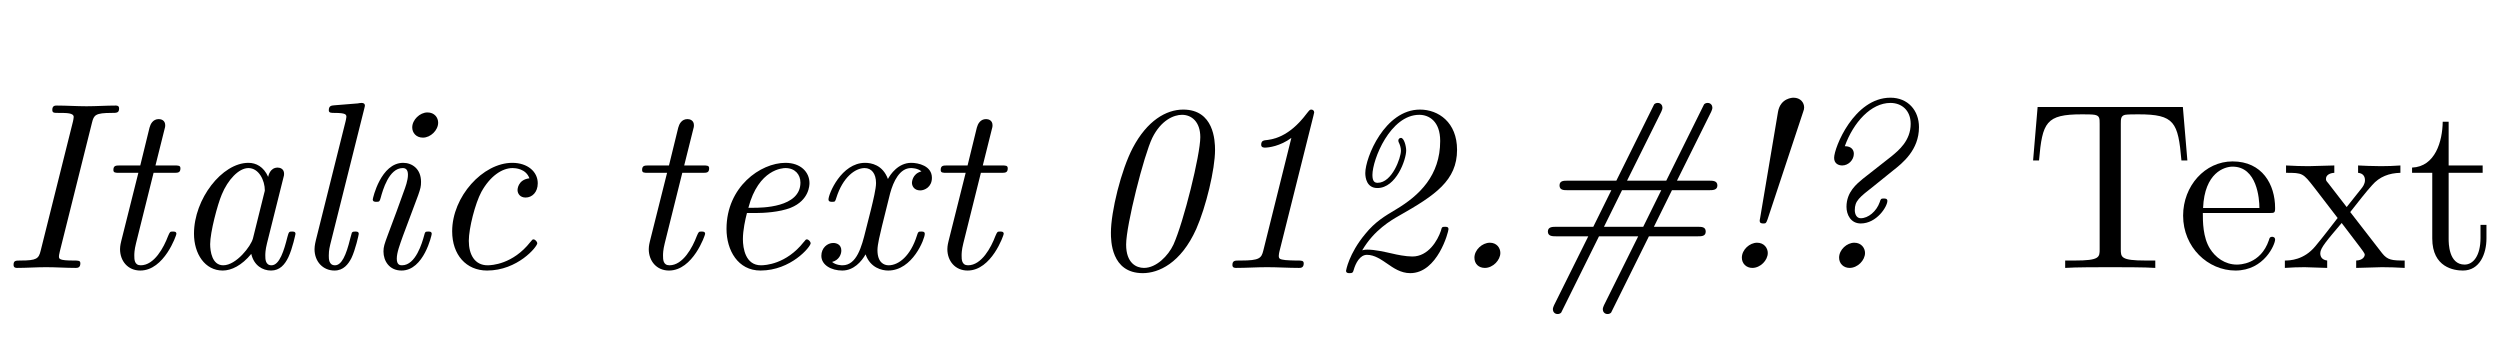 <?xml version='1.0' encoding='UTF-8'?>
<!-- This file was generated by dvisvgm 2.8.1 -->
<svg version='1.1' xmlns='http://www.w3.org/2000/svg' xmlns:xlink='http://www.w3.org/1999/xlink' width='110.418pt' height='14.878pt' viewBox='44.363 -76.315 110.418 14.878'>
<defs>
<path id='g0-28' d='M5.512-1.501C5.512-1.606 5.428-1.606 5.355-1.606C5.229-1.606 5.218-1.596 5.155-1.365C5.008-.777 4.809-.116 4.452-.116C4.179-.116 4.179-.399 4.179-.546C4.179-.62 4.179-.787 4.252-1.081L4.966-3.937C5.008-4.084 5.008-4.105 5.008-4.158C5.008-4.378 4.83-4.431 4.725-4.431C4.389-4.431 4.315-4.074 4.305-4.021C4.105-4.473 3.769-4.641 3.433-4.641C2.268-4.641 1.029-3.045 1.029-1.512C1.029-.62 1.512 .116 2.299 .116C2.677 .116 3.139-.105 3.559-.62C3.675-.105 4.063 .116 4.431 .116C4.819 .116 5.04-.147 5.197-.472C5.386-.871 5.512-1.501 5.512-1.501ZM3.633-1.302C3.549-.966 2.898-.116 2.32-.116C1.827-.116 1.743-.735 1.743-1.05C1.743-1.575 2.068-2.803 2.257-3.244C2.52-3.885 3.003-4.41 3.433-4.41C3.895-4.41 4.158-3.864 4.158-3.423C4.158-3.423 4.147-3.349 4.126-3.286L3.633-1.302Z'/>
<path id='g0-43' d='M4.914-1.092C4.914-1.144 4.83-1.26 4.746-1.26C4.704-1.26 4.693-1.249 4.609-1.144C3.832-.158 2.898-.116 2.719-.116C2.152-.116 1.89-.588 1.89-1.197C1.89-1.753 2.173-2.856 2.446-3.36C2.824-4.042 3.349-4.41 3.822-4.41C3.937-4.41 4.41-4.389 4.567-3.958C4.042-3.895 4.042-3.444 4.042-3.444C4.042-3.276 4.158-3.108 4.399-3.108C4.683-3.108 4.935-3.339 4.935-3.738C4.935-4.252 4.483-4.641 3.811-4.641C2.509-4.641 1.155-3.15 1.155-1.617C1.155-.578 1.774 .116 2.698 .116C4.042 .116 4.914-.934 4.914-1.092Z'/>
<path id='g0-50' d='M4.914-1.092C4.914-1.144 4.83-1.26 4.746-1.26C4.704-1.26 4.693-1.249 4.609-1.144C3.832-.158 2.898-.116 2.719-.116C2.037-.116 1.921-.861 1.921-1.27C1.921-1.669 2.026-2.142 2.1-2.425H2.509C2.824-2.425 3.528-2.457 4.032-2.656C4.861-2.992 4.861-3.675 4.861-3.748C4.861-4.231 4.473-4.641 3.801-4.641C2.698-4.641 1.197-3.58 1.197-1.722C1.197-.777 1.701 .116 2.698 .116C4.042 .116 4.914-.934 4.914-1.092ZM4.462-3.769C4.462-2.656 2.73-2.656 2.383-2.656H2.163C2.614-4.378 3.696-4.41 3.801-4.41C4.221-4.41 4.462-4.126 4.462-3.769Z'/>
<path id='g0-53' d='M3.885-6.867C3.927-6.982 3.937-7.024 3.937-7.087C3.937-7.297 3.78-7.518 3.465-7.518C3.433-7.518 2.887-7.507 2.782-6.888L1.995-2.215C1.974-2.121 1.974-2.089 1.974-2.089C1.974-1.984 2.037-1.963 2.131-1.963C2.247-1.963 2.257-1.974 2.32-2.142L3.885-6.867ZM2.331-.661C2.331-.871 2.173-1.113 1.858-1.113C1.533-1.113 1.186-.808 1.186-.452C1.186-.189 1.386 0 1.648 0C2.005 0 2.331-.336 2.331-.661Z'/>
<path id='g0-65' d='M3.549-.2C3.549-.326 3.465-.326 3.255-.326C2.604-.326 2.604-.399 2.604-.514C2.604-.514 2.604-.588 2.646-.745L4.063-6.415C4.147-6.751 4.21-6.846 4.935-6.846C5.155-6.846 5.26-6.846 5.26-7.045C5.26-7.171 5.155-7.171 5.113-7.171C4.693-7.171 4.252-7.14 3.822-7.14S2.94-7.171 2.509-7.171C2.436-7.171 2.31-7.171 2.31-6.982C2.31-6.846 2.383-6.846 2.593-6.846C2.95-6.846 3.255-6.846 3.255-6.667C3.255-6.636 3.234-6.499 3.223-6.468L1.795-.756C1.711-.409 1.617-.326 .913-.326C.693-.326 .599-.326 .599-.137C.599-.021 .672 0 .745 0C1.165 0 1.606-.032 2.037-.032S2.919 0 3.339 0C3.412 0 3.549 0 3.549-.2Z'/>
<path id='g0-66' d='M3.475-1.501C3.475-1.606 3.391-1.606 3.318-1.606C3.181-1.606 3.181-1.585 3.139-1.428C3.055-1.123 2.772-.116 2.163-.116C2.079-.116 1.932-.126 1.932-.409C1.932-.682 2.068-1.029 2.205-1.417L2.877-3.213C2.982-3.517 3.003-3.601 3.003-3.801C3.003-4.378 2.604-4.641 2.215-4.641C1.228-4.641 .871-3.076 .871-3.024C.871-2.919 .976-2.919 1.029-2.919C1.165-2.919 1.176-2.94 1.218-3.087C1.312-3.433 1.585-4.41 2.194-4.41C2.31-4.41 2.425-4.357 2.425-4.116C2.425-3.864 2.31-3.559 2.236-3.36L1.921-2.488L1.533-1.449C1.386-1.05 1.344-.934 1.344-.724C1.344-.315 1.596 .116 2.142 .116C3.129 .116 3.475-1.459 3.475-1.501ZM3.759-6.415C3.759-6.636 3.601-6.867 3.286-6.867C2.95-6.867 2.614-6.541 2.614-6.205C2.614-5.974 2.782-5.754 3.087-5.754C3.423-5.754 3.759-6.079 3.759-6.415Z'/>
<path id='g0-72' d='M2.94-1.501C2.94-1.606 2.856-1.606 2.782-1.606C2.73-1.606 2.667-1.606 2.635-1.554L2.562-1.291C2.383-.556 2.184-.116 1.89-.116C1.617-.116 1.617-.399 1.617-.546C1.617-.62 1.617-.777 1.68-1.029L3.181-7.024C3.192-7.056 3.213-7.161 3.213-7.161C3.213-7.255 3.15-7.287 3.066-7.287C3.034-7.287 2.929-7.276 2.898-7.266L1.858-7.182C1.732-7.171 1.617-7.161 1.617-6.961C1.617-6.846 1.722-6.846 1.869-6.846C2.373-6.846 2.394-6.772 2.394-6.667C2.394-6.636 2.362-6.489 2.362-6.489L1.05-1.239C1.039-1.197 .987-.987 .987-.829C.987-.273 1.365 .116 1.869 .116C2.268 .116 2.478-.168 2.614-.43C2.793-.798 2.94-1.47 2.94-1.501Z'/>
<path id='g0-79' d='M8.694-3.643C8.694-3.853 8.484-3.853 8.337-3.853H6.909L8.421-6.898C8.442-6.951 8.473-7.014 8.473-7.077C8.473-7.171 8.41-7.287 8.263-7.287C8.2-7.287 8.148-7.266 8.106-7.224L6.436-3.853H4.704L6.216-6.898C6.237-6.951 6.268-7.014 6.268-7.077C6.268-7.171 6.205-7.287 6.058-7.287C5.995-7.287 5.943-7.266 5.901-7.224L4.231-3.853H2.068C1.911-3.853 1.722-3.853 1.722-3.643S1.911-3.433 2.068-3.433H4.011L3.213-1.816H1.564C1.417-1.816 1.207-1.816 1.207-1.606S1.417-1.396 1.564-1.396H2.992L1.48 1.648C1.459 1.701 1.428 1.764 1.428 1.827C1.428 1.921 1.491 2.037 1.638 2.037C1.701 2.037 1.753 2.016 1.795 1.974L3.465-1.396H5.197L3.685 1.648C3.664 1.701 3.633 1.764 3.633 1.827C3.633 1.921 3.696 2.037 3.843 2.037C3.906 2.037 3.958 2.016 4 1.974L5.67-1.396H7.833C7.99-1.396 8.179-1.396 8.179-1.606S7.99-1.816 7.833-1.816H5.89L6.688-3.433H8.337C8.484-3.433 8.694-3.433 8.694-3.643ZM6.216-3.433L5.418-1.816H3.685L4.483-3.433H6.216Z'/>
<path id='g0-82' d='M4.378-.2C4.378-.326 4.273-.326 4.105-.326H4.021C3.885-.326 3.706-.336 3.57-.346C3.339-.378 3.276-.389 3.276-.535C3.276-.599 3.297-.693 3.307-.735L4.809-6.73C4.819-6.762 4.84-6.867 4.84-6.867C4.84-6.951 4.777-6.993 4.714-6.993S4.641-6.982 4.515-6.825C3.706-5.743 2.971-5.67 2.667-5.638C2.614-5.628 2.499-5.617 2.499-5.439C2.499-5.313 2.625-5.313 2.667-5.313C2.824-5.313 3.339-5.376 3.832-5.743L2.593-.766C2.509-.43 2.425-.326 1.606-.326H1.522C1.344-.326 1.228-.326 1.228-.126C1.228 0 1.344 0 1.386 0C1.837 0 2.31-.032 2.761-.032C3.223-.032 3.706 0 4.168 0C4.242 0 4.378 0 4.378-.2Z'/>
<path id='g0-88' d='M2.331-.661C2.331-.892 2.163-1.113 1.869-1.113C1.533-1.113 1.186-.798 1.186-.452C1.186-.178 1.375 0 1.648 0C2.005 0 2.331-.346 2.331-.661Z'/>
<path id='g0-92' d='M5.785-6.216C5.785-6.961 5.292-7.518 4.525-7.518C2.919-7.518 2.037-5.313 2.037-4.861C2.037-4.588 2.257-4.525 2.394-4.525C2.667-4.525 2.908-4.767 2.908-5.04C2.908-5.187 2.824-5.376 2.509-5.376C2.887-6.426 3.664-7.287 4.525-7.287C5.008-7.287 5.418-6.972 5.418-6.363C5.418-5.617 4.882-5.187 4.578-4.935L3.307-3.937C3.045-3.717 2.583-3.36 2.583-2.698C2.583-2.352 2.772-1.963 3.213-1.963C3.916-1.963 4.389-2.709 4.389-2.961C4.389-3.066 4.284-3.066 4.231-3.066C4.105-3.066 4.095-3.045 4.053-2.908C3.906-2.488 3.538-2.194 3.213-2.194C3.024-2.194 2.95-2.383 2.95-2.551C2.95-2.961 3.139-3.108 3.811-3.633L4.63-4.294C5.061-4.63 5.785-5.208 5.785-6.216ZM3.402-.661C3.402-.871 3.244-1.113 2.929-1.113C2.604-1.113 2.257-.808 2.257-.452C2.257-.189 2.457 0 2.719 0C3.076 0 3.402-.336 3.402-.661Z'/>
<path id='g0-105' d='M3.738-1.501C3.738-1.606 3.654-1.606 3.58-1.606C3.454-1.606 3.454-1.596 3.37-1.407C3.181-.903 2.761-.116 2.163-.116C1.879-.116 1.879-.378 1.879-.546C1.879-.62 1.879-.787 1.953-1.081L2.73-4.2H3.622C3.801-4.2 3.916-4.2 3.916-4.399C3.916-4.525 3.822-4.525 3.654-4.525H2.814L3.202-6.079C3.244-6.226 3.244-6.247 3.244-6.3C3.244-6.52 3.066-6.573 2.961-6.573C2.698-6.573 2.593-6.352 2.551-6.195L2.142-4.525H1.249C1.071-4.525 .955-4.525 .955-4.326C.955-4.2 1.05-4.2 1.218-4.2H2.058L1.302-1.186C1.291-1.144 1.249-.976 1.249-.829C1.249-.304 1.596 .116 2.142 .116C3.202 .116 3.738-1.449 3.738-1.501Z'/>
<path id='g0-107' d='M5.407-1.711C5.407-1.816 5.323-1.816 5.25-1.816C5.124-1.816 5.113-1.806 5.071-1.638C4.924-1.207 4.515-.504 3.811-.504C3.517-.504 3.108-.588 2.94-.63C2.562-.714 2.152-.808 1.827-.808C1.711-.808 1.617-.787 1.596-.777C2.121-1.68 2.887-2.11 3.213-2.299C4.83-3.213 5.785-3.864 5.785-5.218C5.785-6.426 4.966-6.993 4.147-6.993C2.593-6.993 1.732-4.872 1.732-4.189C1.732-3.979 1.795-3.528 2.268-3.528C3.097-3.528 3.538-4.788 3.538-5.187C3.538-5.376 3.444-5.743 3.307-5.743C3.244-5.743 3.192-5.691 3.192-5.628C3.192-5.628 3.192-5.586 3.202-5.565C3.265-5.439 3.307-5.302 3.307-5.176C3.307-4.872 2.919-3.759 2.278-3.759C2.152-3.759 2.047-3.811 2.047-4.105C2.047-4.788 2.835-6.762 4.116-6.762C4.546-6.762 5.04-6.478 5.04-5.607C5.04-4.084 4.126-3.202 3.087-2.583C2.614-2.299 2.173-2.047 1.732-1.501C.997-.62 .882 .126 .882 .126C.882 .231 .987 .231 1.039 .231C1.165 .231 1.186 .21 1.218 .095C1.302-.2 1.491-.578 1.806-.578C2.142-.578 2.436-.367 2.698-.189C2.971 0 3.297 .231 3.717 .231C4.924 .231 5.407-1.596 5.407-1.711Z'/>
<path id='g0-116' d='M5.124-1.501C5.124-1.606 5.04-1.606 4.966-1.606C4.84-1.606 4.83-1.596 4.777-1.428C4.494-.525 3.969-.116 3.528-.116C3.318-.116 3.034-.241 3.034-.787C3.034-1.039 3.15-1.491 3.234-1.848L3.591-3.286C3.738-3.832 4.021-4.41 4.515-4.41C4.546-4.41 4.809-4.41 4.977-4.263C4.557-4.158 4.557-3.759 4.557-3.759C4.557-3.622 4.651-3.423 4.924-3.423C5.113-3.423 5.439-3.57 5.439-3.979C5.439-4.515 4.83-4.641 4.525-4.641C3.948-4.641 3.601-4.126 3.496-3.927C3.265-4.557 2.751-4.641 2.488-4.641C1.438-4.641 .871-3.265 .871-3.024C.871-2.919 .976-2.919 1.029-2.919C1.165-2.919 1.165-2.929 1.218-3.097C1.501-4 2.047-4.41 2.467-4.41C2.772-4.41 2.971-4.168 2.971-3.748C2.971-3.496 2.845-2.982 2.751-2.593L2.509-1.638C2.341-.955 2.121-.116 1.491-.116C1.459-.116 1.207-.116 1.029-.263C1.344-.346 1.438-.609 1.438-.766C1.438-1.039 1.218-1.102 1.081-1.102C.819-1.102 .556-.882 .556-.535C.556-.126 .997 .116 1.48 .116C1.984 .116 2.331-.283 2.509-.599C2.719 0 3.234 .116 3.507 .116C4.588 .116 5.124-1.291 5.124-1.501Z'/>
<path id='g0-121' d='M4.998-1.722C5.428-2.698 5.827-4.357 5.827-5.208C5.827-5.628 5.775-6.993 4.42-6.993C3.664-6.993 2.824-6.499 2.194-5.302C1.68-4.326 1.228-2.488 1.228-1.554C1.228-1.228 1.228 .231 2.635 .231C3.328 .231 4.315-.2 4.998-1.722ZM3.99-1.029C3.759-.535 3.234 0 2.688 0C2.352 0 1.9-.21 1.9-1.029C1.9-1.89 2.688-4.987 3.055-5.743C3.444-6.531 4.011-6.762 4.368-6.762C4.798-6.762 5.176-6.447 5.176-5.775C5.176-4.998 4.441-2.026 3.99-1.029Z'/>
<path id='g1-50' d='M4.357-1.249C4.357-1.354 4.273-1.375 4.221-1.375C4.126-1.375 4.105-1.312 4.084-1.228C3.717-.147 2.772-.147 2.667-.147C2.142-.147 1.722-.462 1.48-.85C1.165-1.354 1.165-2.047 1.165-2.425H4.095C4.326-2.425 4.357-2.425 4.357-2.646C4.357-3.685 3.79-4.704 2.478-4.704C1.26-4.704 .294-3.622 .294-2.31C.294-.903 1.396 .116 2.604 .116C3.885 .116 4.357-1.05 4.357-1.249ZM3.664-2.646H1.176C1.239-4.21 2.121-4.473 2.478-4.473C3.559-4.473 3.664-3.055 3.664-2.646Z'/>
<path id='g1-104' d='M7.192-4.746L6.993-7.108H.578L.378-4.746H.64C.787-6.436 .945-6.783 2.53-6.783C2.719-6.783 2.992-6.783 3.097-6.762C3.318-6.72 3.318-6.604 3.318-6.363V-.829C3.318-.472 3.318-.326 2.215-.326H1.795V0C2.226-.032 3.297-.032 3.78-.032S5.344-.032 5.775 0V-.326H5.355C4.252-.326 4.252-.472 4.252-.829V-6.363C4.252-6.573 4.252-6.72 4.441-6.762C4.557-6.783 4.84-6.783 5.04-6.783C6.625-6.783 6.783-6.436 6.93-4.746H7.192Z'/>
<path id='g1-105' d='M3.486-1.302V-1.9H3.223V-1.323C3.223-.546 2.908-.147 2.52-.147C1.816-.147 1.816-1.102 1.816-1.281V-4.2H3.318V-4.525H1.816V-6.457H1.554C1.543-5.596 1.228-4.473 .2-4.431V-4.2H1.092V-1.302C1.092-.011 2.068 .116 2.446 .116C3.192 .116 3.486-.63 3.486-1.302Z'/>
<path id='g1-116' d='M5.418 0V-.326C4.851-.326 4.662-.346 4.42-.651L3.013-2.467C3.328-2.866 3.727-3.381 3.979-3.654C4.305-4.032 4.735-4.189 5.229-4.2V-4.525C4.956-4.504 4.641-4.494 4.368-4.494C4.053-4.494 3.496-4.515 3.36-4.525V-4.2C3.58-4.179 3.664-4.042 3.664-3.874S3.559-3.57 3.507-3.507L2.856-2.688L2.037-3.748C1.942-3.853 1.942-3.874 1.942-3.937C1.942-4.095 2.1-4.189 2.31-4.2V-4.525L1.176-4.494C.955-4.494 .462-4.504 .178-4.525V-4.2C.913-4.2 .924-4.189 1.417-3.559L2.457-2.205C1.963-1.575 1.963-1.554 1.47-.955C.966-.346 .346-.326 .126-.326V0C.399-.021 .724-.032 .997-.032L1.995 0V-.326C1.764-.357 1.69-.493 1.69-.651C1.69-.882 1.995-1.228 2.635-1.984L3.433-.934C3.517-.819 3.654-.651 3.654-.588C3.654-.493 3.559-.336 3.276-.326V0L4.41-.032C4.693-.032 5.103-.021 5.418 0Z'/>
</defs>
<g id='page1'>
<use x='44.363' y='-64.482' xlink:href='#g0-65'/>
<use x='48.416' y='-64.482' xlink:href='#g0-105'/>
<use x='51.902' y='-64.482' xlink:href='#g0-28'/>
<use x='57.268' y='-64.482' xlink:href='#g0-72'/>
<use x='59.956' y='-64.482' xlink:href='#g0-66'/>
<use x='63.179' y='-64.482' xlink:href='#g0-43'/>
<use x='71.768' y='-64.482' xlink:href='#g0-105'/>
<use x='75.254' y='-64.482' xlink:href='#g0-50'/>
<use x='80.084' y='-64.482' xlink:href='#g0-116'/>
<use x='84.956' y='-64.482' xlink:href='#g0-105'/>
<use x='92.201' y='-64.482' xlink:href='#g0-121'/>
<use x='97.567' y='-64.482' xlink:href='#g0-82'/>
<use x='102.932' y='-64.482' xlink:href='#g0-107'/>
<use x='108.298' y='-64.482' xlink:href='#g0-88'/>
<use x='111.521' y='-64.482' xlink:href='#g0-79'/>
<use x='120.11' y='-64.482' xlink:href='#g0-53'/>
<use x='123.334' y='-64.482' xlink:href='#g0-92'/>
<use x='133.781' y='-64.482' xlink:href='#g1-104'/>
<use x='140.491' y='-64.482' xlink:href='#g1-50'/>
<use x='145.153' y='-64.482' xlink:href='#g1-116'/>
<use x='150.697' y='-64.482' xlink:href='#g1-105'/>
</g>
</svg>